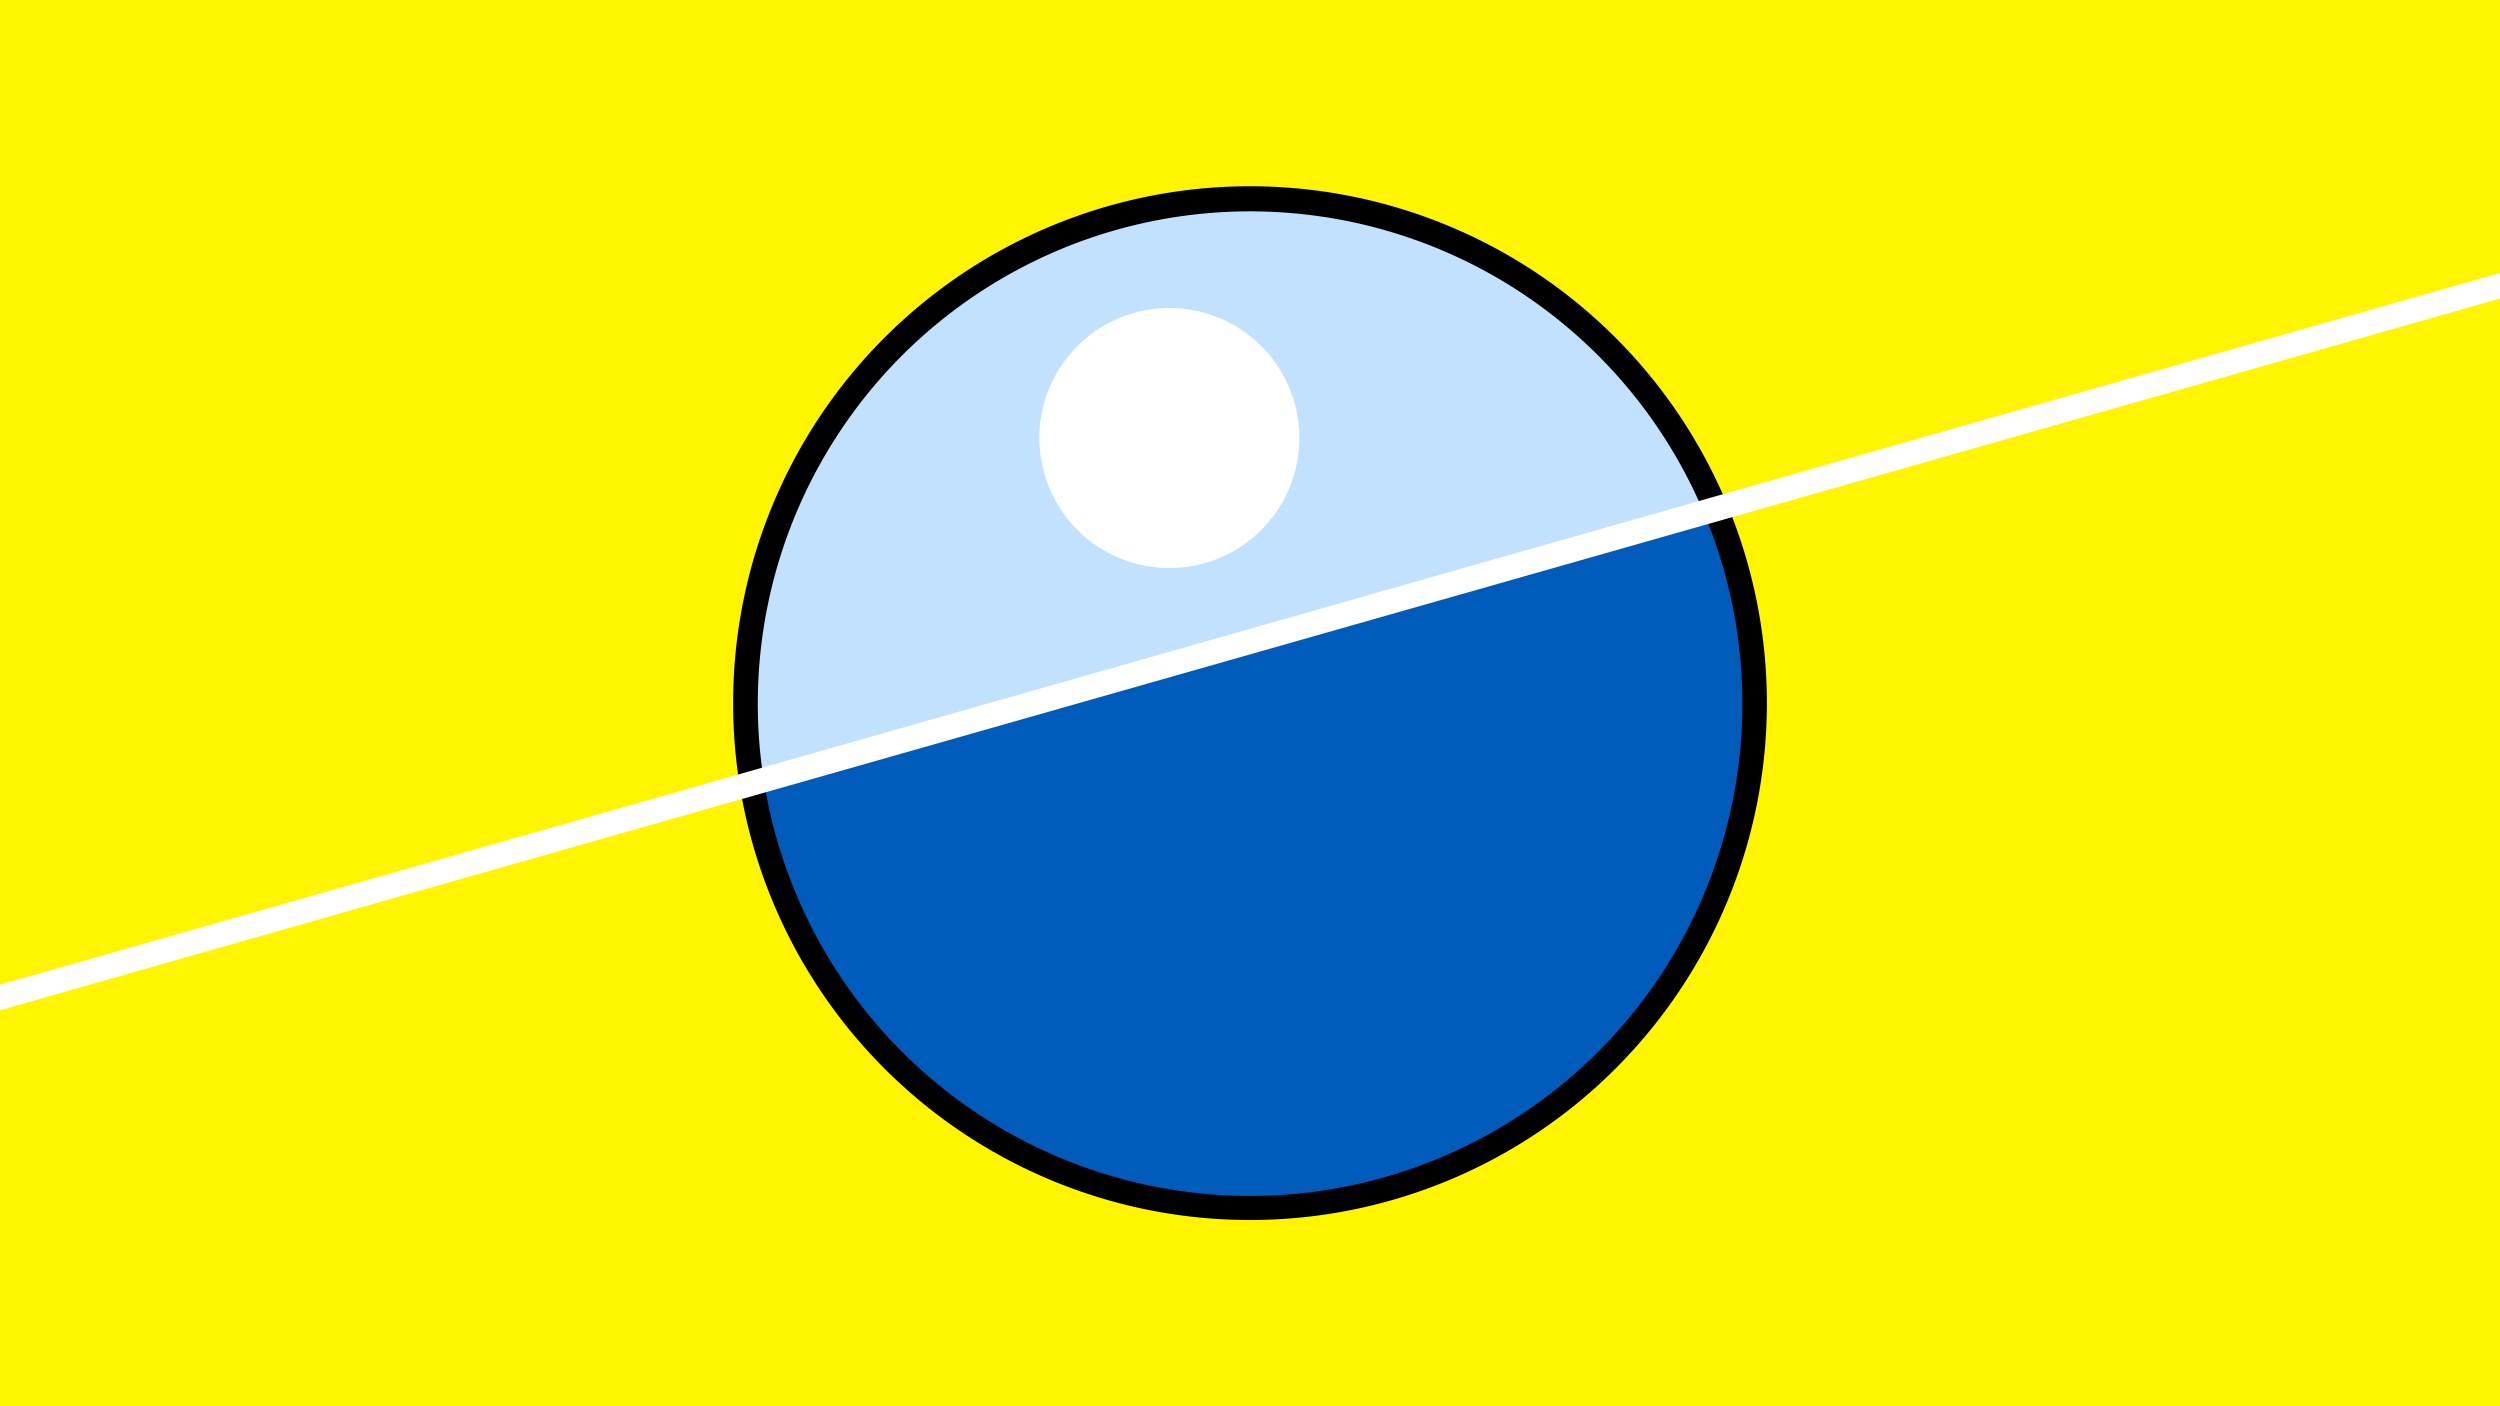 <svg width="1200" height="675" viewBox="-500 -500 1200 675" xmlns="http://www.w3.org/2000/svg"><path d="M-500-500h1200v675h-1200z" fill="#fff500"/><path d="M100 85.6a248.1 248.1 0 1 1 0-496.2 248.1 248.1 0 0 1 0 496.2" fill="undefined"/><path d="M317.8-254a236.3 236.3 0 0 0-451.2 128.4z"  fill="#c2e1ff" /><path d="M317.8-254a236.3 236.3 0 1 1-451.2 128.4z"  fill="#005bbb" /><path d="M63.8-227.4a62.4 62.4 0 1 1 0-124.7 62.4 62.4 0 0 1 0 124.7" fill="#fff"/><path d="M-510,-18.388L710,-365.675" stroke-width="11.812" stroke="#fff" /></svg>